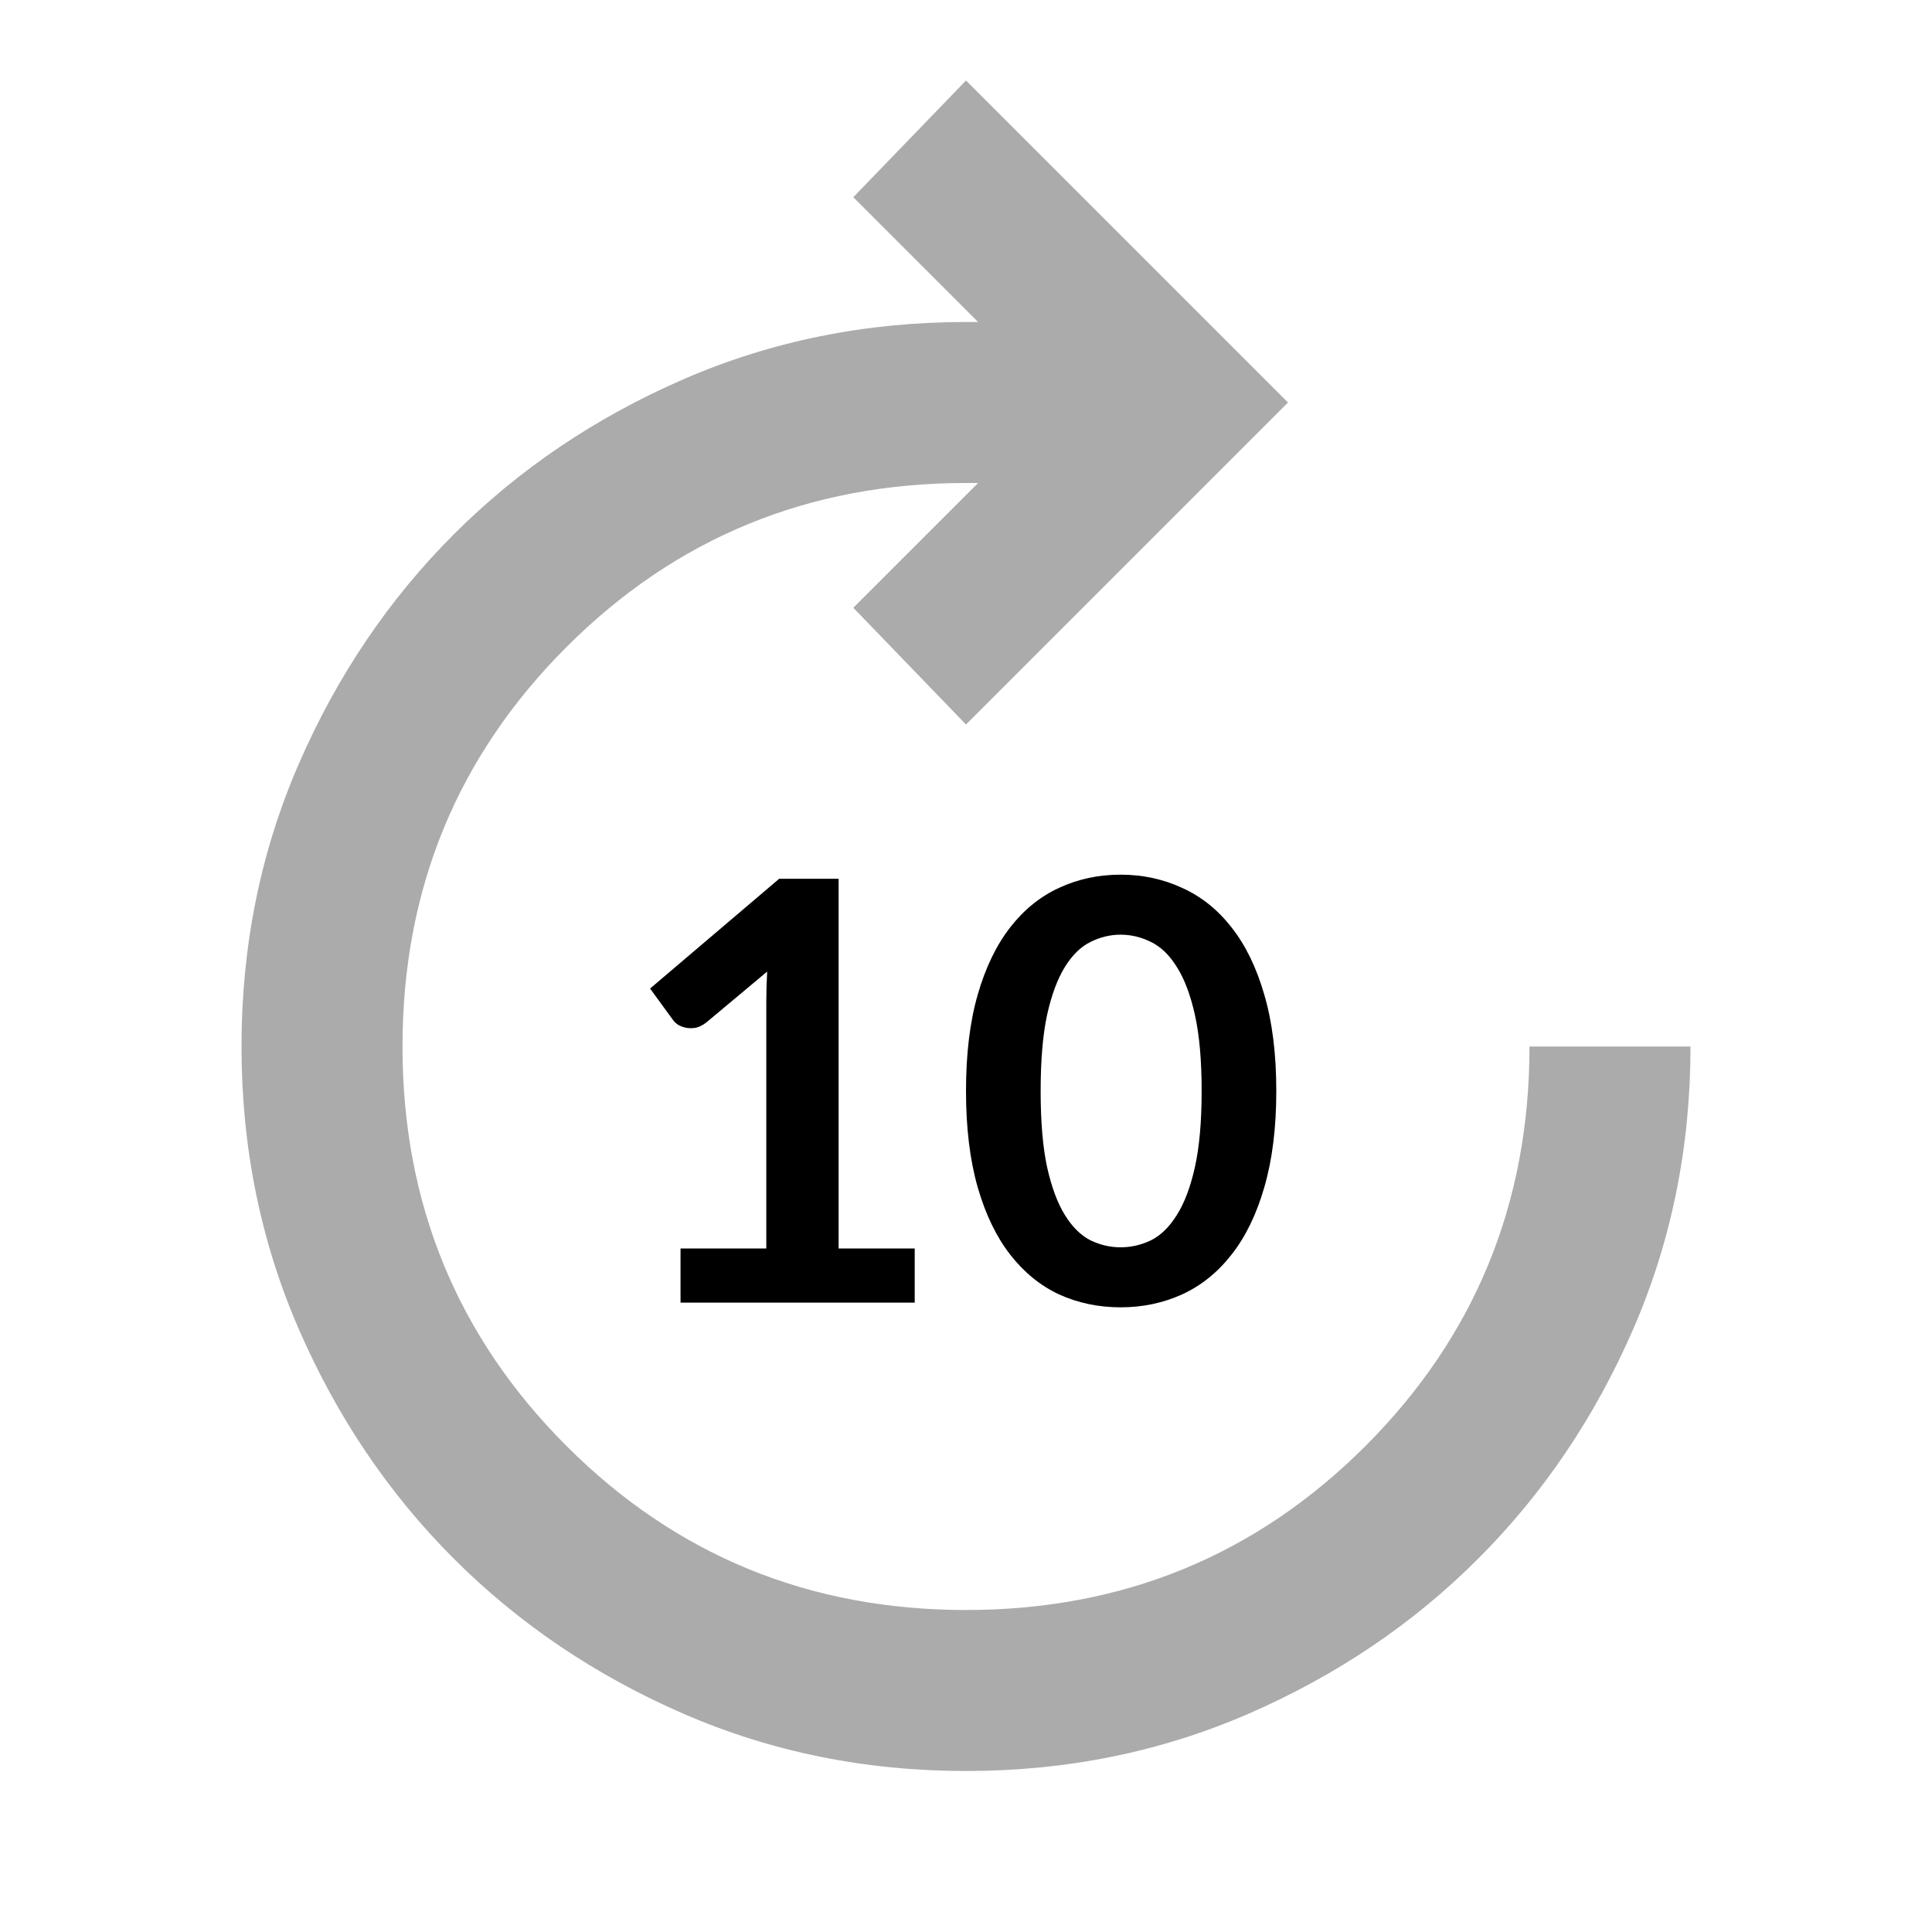 <svg width="66" height="66" viewBox="0 0 66 66" fill="none" xmlns="http://www.w3.org/2000/svg">
    <mask id="mask0_9_128" style="mask-type:alpha" maskUnits="userSpaceOnUse" x="0" y="0" width="66" height="66">
        <rect width="66" height="66" fill="#D9D9D9"/>
    </mask>
    <g mask="url(#mask0_9_128)">
        <path d="M33 60.5C29.562 60.5 26.343 59.847 23.341 58.541C20.338 57.234 17.726 55.47 15.503 53.247C13.28 51.024 11.516 48.411 10.209 45.409C8.903 42.407 8.25 39.188 8.25 35.75C8.25 32.312 8.903 29.093 10.209 26.091C11.516 23.088 13.28 20.476 15.503 18.253C17.726 16.03 20.338 14.266 23.341 12.959C26.343 11.653 29.562 11 33 11H33.413L29.15 6.737L33 2.75L44 13.75L33 24.75L29.15 20.762L33.413 16.5H33C27.637 16.5 23.088 18.368 19.353 22.103C15.618 25.838 13.75 30.387 13.75 35.75C13.75 41.112 15.618 45.661 19.353 49.397C23.088 53.132 27.637 55 33 55C38.362 55 42.911 53.132 46.647 49.397C50.382 45.661 52.25 41.112 52.25 35.75H57.75C57.75 39.188 57.097 42.407 55.791 45.409C54.484 48.411 52.72 51.024 50.497 53.247C48.274 55.47 45.661 57.234 42.659 58.541C39.657 59.847 36.438 60.5 33 60.5Z" fill="#ABABAB"/>
    </g>
    <path d="M31.248 42.65V44.5H23.248V42.65H26.178V34.22C26.178 33.887 26.188 33.543 26.208 33.19L24.128 34.93C24.008 35.023 23.888 35.083 23.768 35.11C23.655 35.13 23.545 35.13 23.438 35.11C23.338 35.09 23.248 35.057 23.168 35.01C23.088 34.957 23.028 34.9 22.988 34.84L22.208 33.77L26.618 30.02H28.648V42.65H31.248ZM43.6 37.27C43.6 38.53 43.463 39.627 43.19 40.56C42.923 41.487 42.55 42.253 42.07 42.86C41.597 43.467 41.033 43.92 40.38 44.22C39.733 44.513 39.033 44.66 38.28 44.66C37.527 44.66 36.827 44.513 36.18 44.22C35.54 43.92 34.983 43.467 34.51 42.86C34.037 42.253 33.667 41.487 33.4 40.56C33.133 39.627 33 38.53 33 37.27C33 36.003 33.133 34.907 33.4 33.98C33.667 33.053 34.037 32.287 34.51 31.68C34.983 31.073 35.54 30.623 36.18 30.33C36.827 30.03 37.527 29.88 38.28 29.88C39.033 29.88 39.733 30.03 40.38 30.33C41.033 30.623 41.597 31.073 42.07 31.68C42.55 32.287 42.923 33.053 43.19 33.98C43.463 34.907 43.6 36.003 43.6 37.27ZM41.05 37.27C41.05 36.223 40.973 35.357 40.82 34.67C40.667 33.983 40.46 33.437 40.2 33.03C39.947 32.623 39.653 32.34 39.32 32.18C38.987 32.013 38.64 31.93 38.28 31.93C37.927 31.93 37.583 32.013 37.25 32.18C36.923 32.34 36.633 32.623 36.38 33.03C36.127 33.437 35.923 33.983 35.77 34.67C35.623 35.357 35.55 36.223 35.55 37.27C35.55 38.317 35.623 39.183 35.77 39.87C35.923 40.557 36.127 41.103 36.38 41.51C36.633 41.917 36.923 42.203 37.25 42.37C37.583 42.53 37.927 42.61 38.28 42.61C38.64 42.61 38.987 42.53 39.32 42.37C39.653 42.203 39.947 41.917 40.2 41.51C40.46 41.103 40.667 40.557 40.82 39.87C40.973 39.183 41.05 38.317 41.05 37.27Z" fill="black"/>
</svg>
